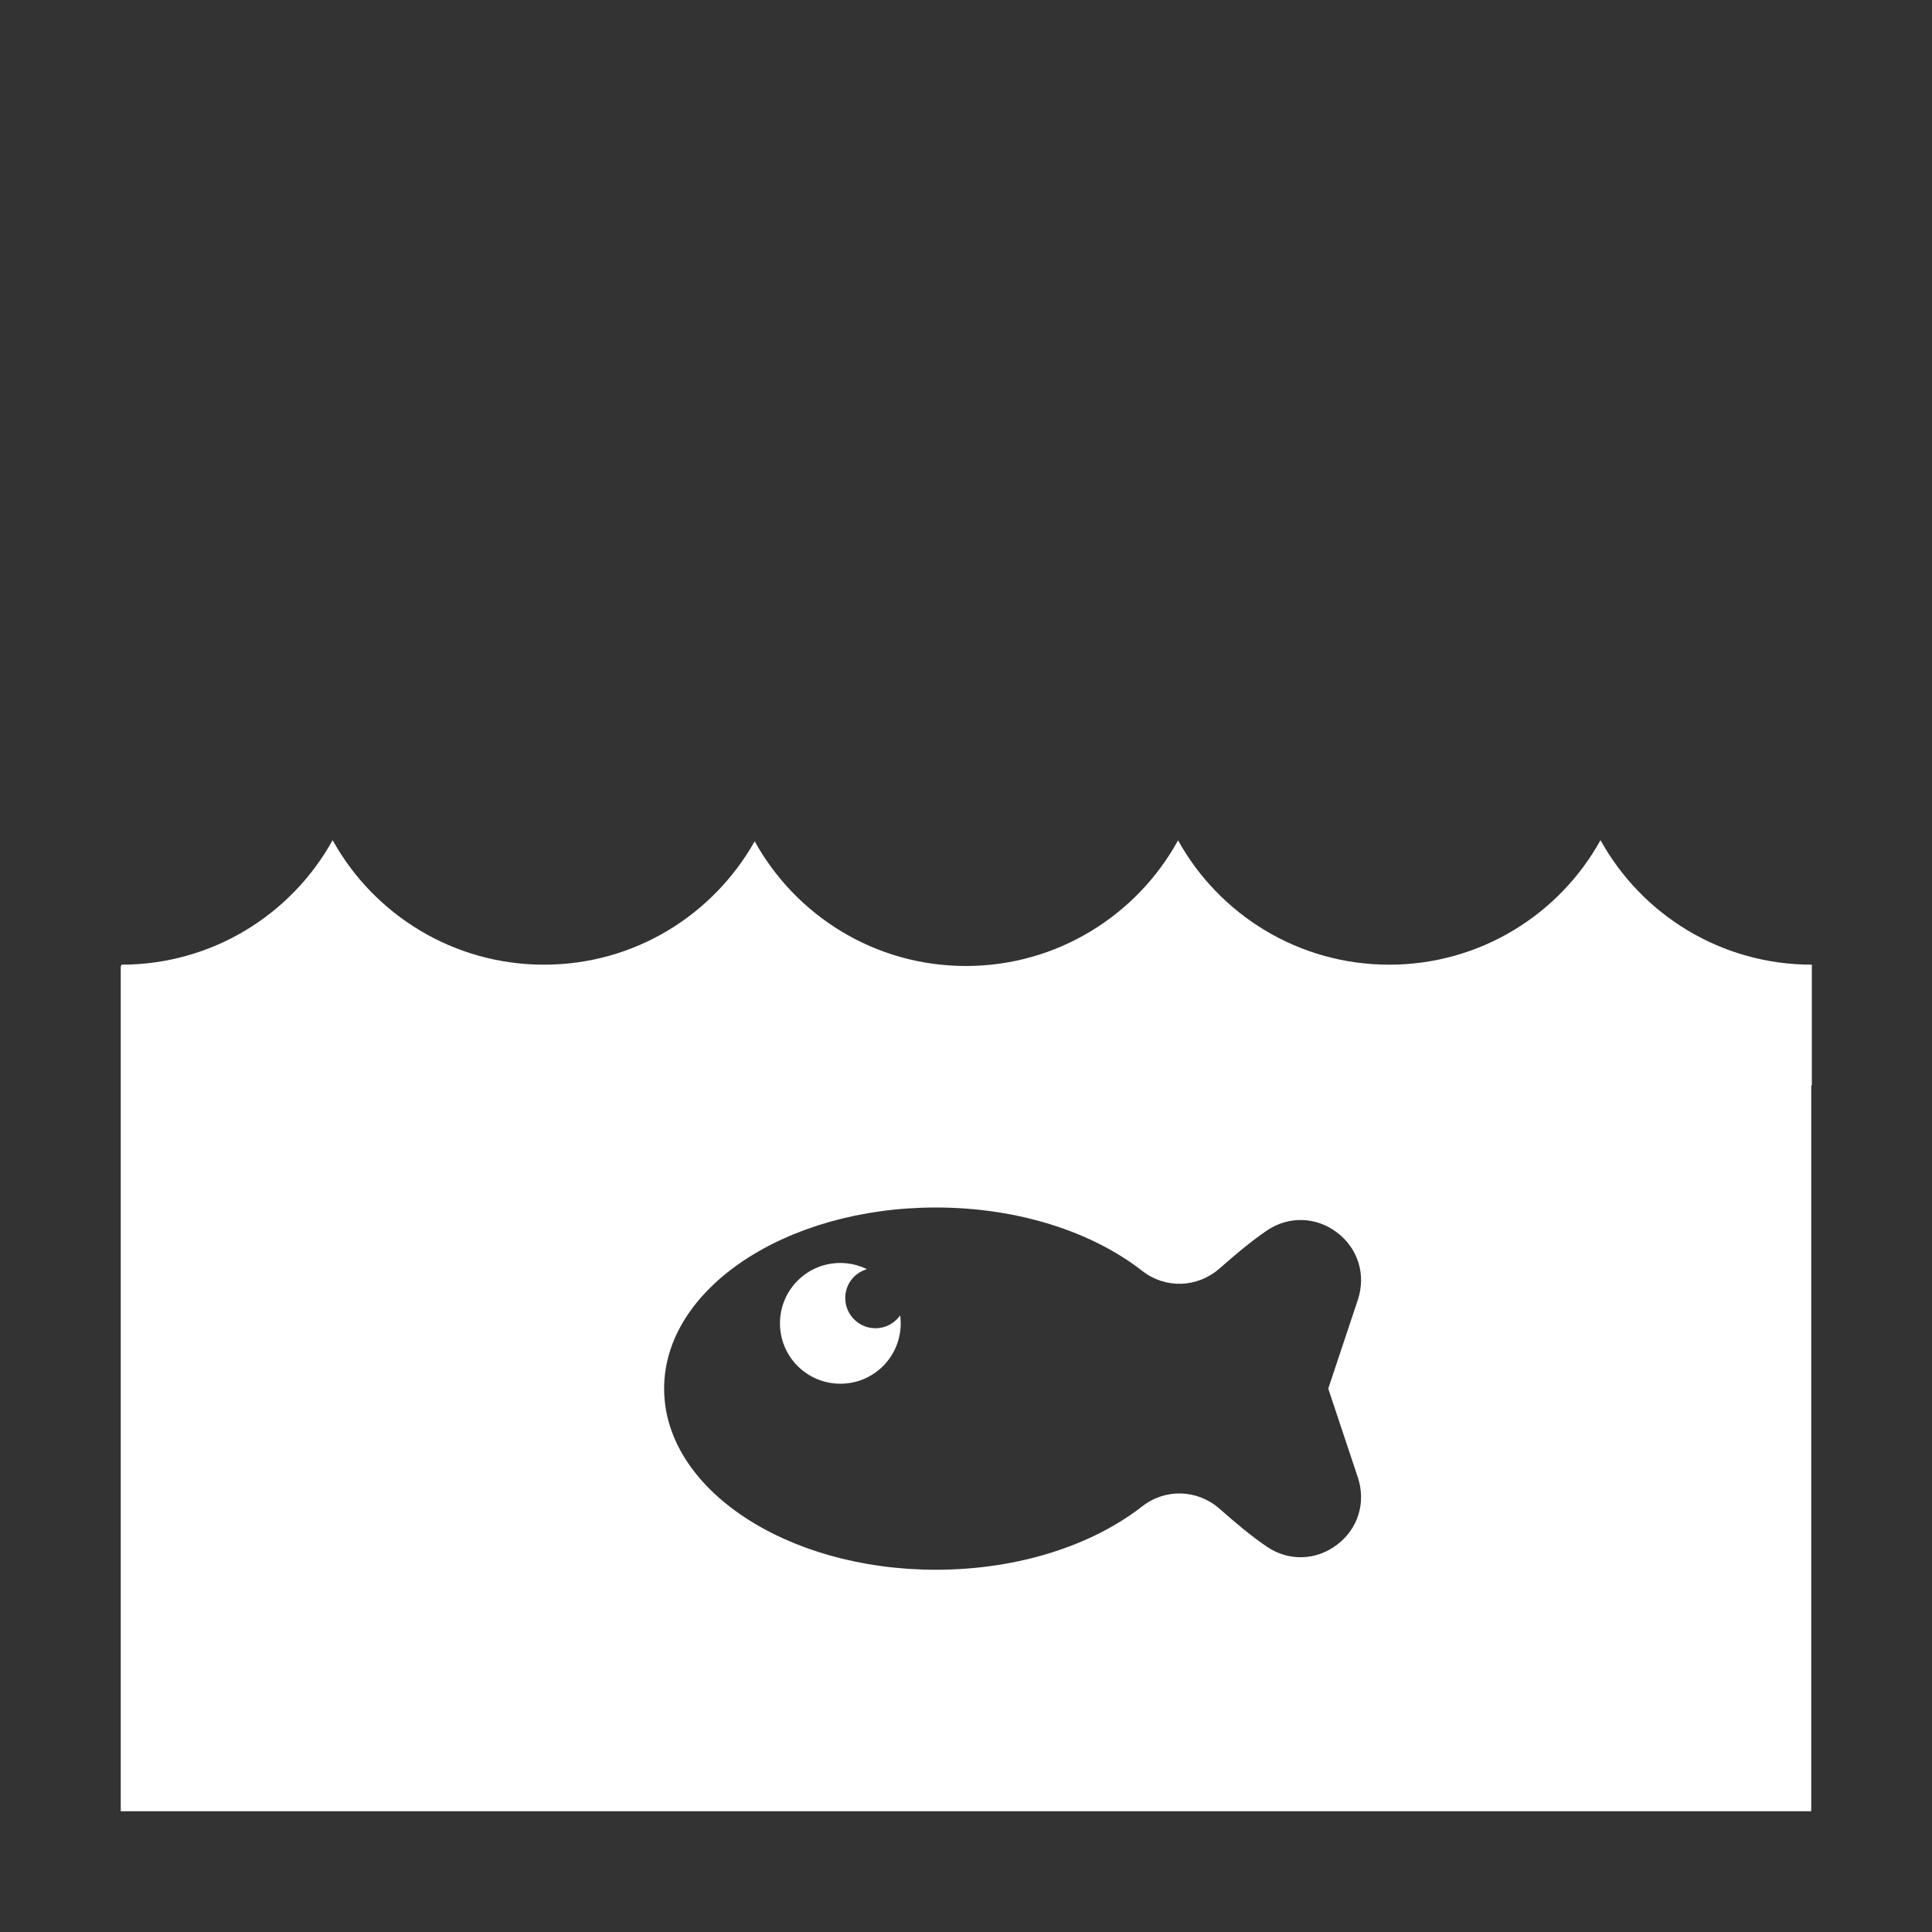<?xml version="1.0" encoding="UTF-8"?>
<!DOCTYPE svg PUBLIC "-//W3C//DTD SVG 1.1//EN" "http://www.w3.org/Graphics/SVG/1.1/DTD/svg11.dtd">
<svg xmlns="http://www.w3.org/2000/svg" xml:space="preserve" width="1024px" height="1024px" shape-rendering="geometricPrecision" text-rendering="geometricPrecision" image-rendering="optimizeQuality" fill-rule="nonzero" clip-rule="evenodd" viewBox="0 0 10240 10240" xmlns:xlink="http://www.w3.org/1999/xlink">
	<rect x="0" y="0" width="10240" height="10240" fill="#333333" stroke="none"/>
	<title>water_fish icon</title>
	<desc>water_fish icon from the IconExperience.com O-Collection. Copyright by INCORS GmbH (www.incors.com).</desc>
	<path id="curve1" fill="#FFFFFF" d="M640 5120l3 0 0 -7c482,0 902,-266 1120,-660 218,394 639,660 1120,660 481,0 897,-264 1117,-654 218,394 637,661 1120,661 483,0 906,-269 1124,-666 218,393 637,659 1119,659 482,0 902,-266 1120,-660 218,394 638,660 1120,660l0 640 -3 0 0 3847 -8960 0 0 -4480zm4320 1280c-795,0 -1440,430 -1440,960 0,530 645,960 1440,960 438,0 830,-130 1094,-336 123,-96 292,-90 409,12 84,74 168,145 252,202 115,78 261,74 372,-11 111,-84 154,-223 110,-356l-157 -471 157 -471c44,-133 1,-272 -110,-356 -111,-85 -257,-89 -372,-11 -84,57 -168,128 -252,202 -117,102 -286,108 -409,12 -264,-206 -656,-336 -1094,-336z"/>
	<path id="curve0" fill="#FFFFFF" d="M4454 6694c50,0 98,12 141,33 -67,19 -115,80 -115,153 0,88 72,160 160,160 54,0 102,-27 131,-68 2,14 3,28 3,42 0,177 -143,320 -320,320 -177,0 -320,-143 -320,-320 0,-177 143,-320 320,-320z"/>
</svg>
